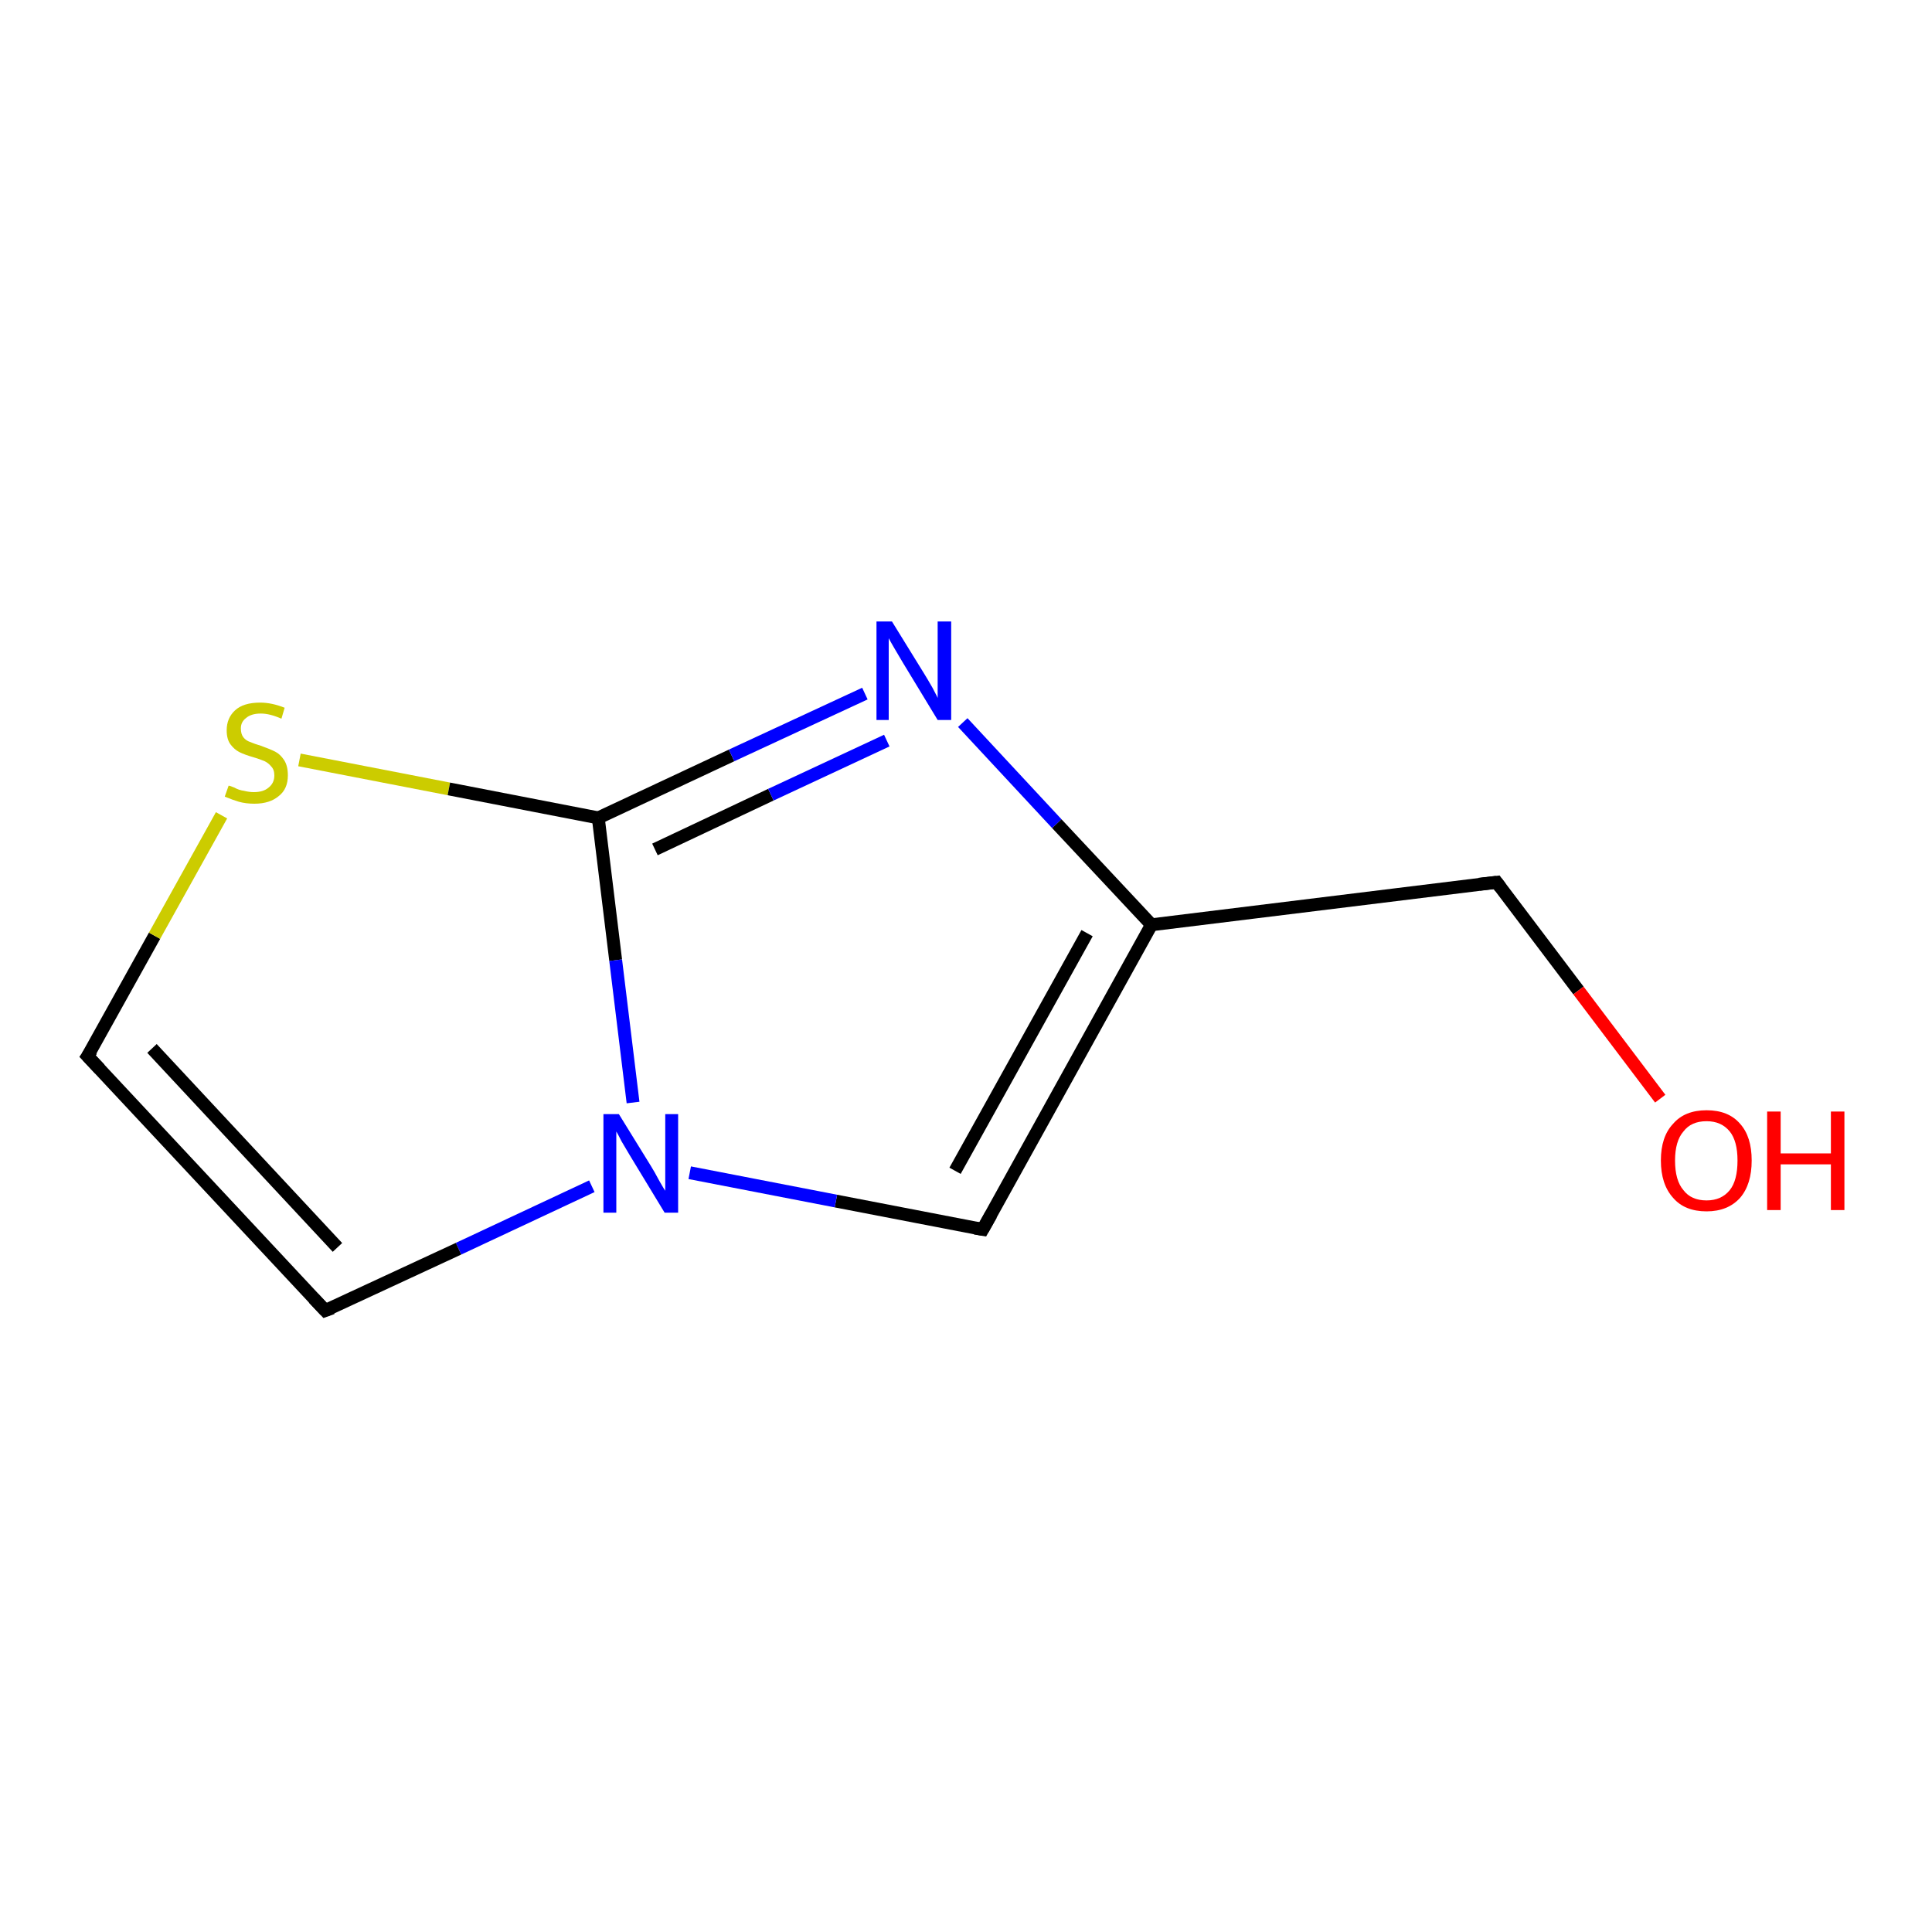 <?xml version='1.0' encoding='iso-8859-1'?>
<svg version='1.1' baseProfile='full'
              xmlns='http://www.w3.org/2000/svg'
                      xmlns:rdkit='http://www.rdkit.org/xml'
                      xmlns:xlink='http://www.w3.org/1999/xlink'
                  xml:space='preserve'
width='300px' height='300px' viewBox='0 0 300 300'>
<!-- END OF HEADER -->
<rect style='opacity:1.0;fill:#FFFFFF;stroke:none' width='300.0' height='300.0' x='0.0' y='0.0'> </rect>
<path class='bond-0 atom-0 atom-1' d='M 149.5,112.2 L 164.1,127.9' style='fill:none;fill-rule:evenodd;stroke:#0000FF;stroke-width:2.0px;stroke-linecap:butt;stroke-linejoin:miter;stroke-opacity:1' />
<path class='bond-0 atom-0 atom-1' d='M 164.1,127.9 L 178.8,143.6' style='fill:none;fill-rule:evenodd;stroke:#000000;stroke-width:2.0px;stroke-linecap:butt;stroke-linejoin:miter;stroke-opacity:1' />
<path class='bond-1 atom-1 atom-2' d='M 178.8,143.6 L 152.6,190.9' style='fill:none;fill-rule:evenodd;stroke:#000000;stroke-width:2.0px;stroke-linecap:butt;stroke-linejoin:miter;stroke-opacity:1' />
<path class='bond-1 atom-1 atom-2' d='M 168.8,144.9 L 148.3,181.8' style='fill:none;fill-rule:evenodd;stroke:#000000;stroke-width:2.0px;stroke-linecap:butt;stroke-linejoin:miter;stroke-opacity:1' />
<path class='bond-2 atom-2 atom-3' d='M 152.6,190.9 L 129.8,186.5' style='fill:none;fill-rule:evenodd;stroke:#000000;stroke-width:2.0px;stroke-linecap:butt;stroke-linejoin:miter;stroke-opacity:1' />
<path class='bond-2 atom-2 atom-3' d='M 129.8,186.5 L 107.1,182.1' style='fill:none;fill-rule:evenodd;stroke:#0000FF;stroke-width:2.0px;stroke-linecap:butt;stroke-linejoin:miter;stroke-opacity:1' />
<path class='bond-3 atom-3 atom-4' d='M 91.9,184.2 L 71.2,193.9' style='fill:none;fill-rule:evenodd;stroke:#0000FF;stroke-width:2.0px;stroke-linecap:butt;stroke-linejoin:miter;stroke-opacity:1' />
<path class='bond-3 atom-3 atom-4' d='M 71.2,193.9 L 50.5,203.5' style='fill:none;fill-rule:evenodd;stroke:#000000;stroke-width:2.0px;stroke-linecap:butt;stroke-linejoin:miter;stroke-opacity:1' />
<path class='bond-4 atom-4 atom-5' d='M 50.5,203.5 L 13.6,164.0' style='fill:none;fill-rule:evenodd;stroke:#000000;stroke-width:2.0px;stroke-linecap:butt;stroke-linejoin:miter;stroke-opacity:1' />
<path class='bond-4 atom-4 atom-5' d='M 52.4,193.7 L 23.6,162.8' style='fill:none;fill-rule:evenodd;stroke:#000000;stroke-width:2.0px;stroke-linecap:butt;stroke-linejoin:miter;stroke-opacity:1' />
<path class='bond-5 atom-5 atom-6' d='M 13.6,164.0 L 24.0,145.3' style='fill:none;fill-rule:evenodd;stroke:#000000;stroke-width:2.0px;stroke-linecap:butt;stroke-linejoin:miter;stroke-opacity:1' />
<path class='bond-5 atom-5 atom-6' d='M 24.0,145.3 L 34.4,126.6' style='fill:none;fill-rule:evenodd;stroke:#CCCC00;stroke-width:2.0px;stroke-linecap:butt;stroke-linejoin:miter;stroke-opacity:1' />
<path class='bond-6 atom-6 atom-7' d='M 46.5,118.0 L 69.7,122.5' style='fill:none;fill-rule:evenodd;stroke:#CCCC00;stroke-width:2.0px;stroke-linecap:butt;stroke-linejoin:miter;stroke-opacity:1' />
<path class='bond-6 atom-6 atom-7' d='M 69.7,122.5 L 92.9,127.0' style='fill:none;fill-rule:evenodd;stroke:#000000;stroke-width:2.0px;stroke-linecap:butt;stroke-linejoin:miter;stroke-opacity:1' />
<path class='bond-7 atom-1 atom-8' d='M 178.8,143.6 L 232.4,137.0' style='fill:none;fill-rule:evenodd;stroke:#000000;stroke-width:2.0px;stroke-linecap:butt;stroke-linejoin:miter;stroke-opacity:1' />
<path class='bond-8 atom-8 atom-9' d='M 232.4,137.0 L 245.1,153.8' style='fill:none;fill-rule:evenodd;stroke:#000000;stroke-width:2.0px;stroke-linecap:butt;stroke-linejoin:miter;stroke-opacity:1' />
<path class='bond-8 atom-8 atom-9' d='M 245.1,153.8 L 257.8,170.6' style='fill:none;fill-rule:evenodd;stroke:#FF0000;stroke-width:2.0px;stroke-linecap:butt;stroke-linejoin:miter;stroke-opacity:1' />
<path class='bond-9 atom-7 atom-0' d='M 92.9,127.0 L 113.6,117.3' style='fill:none;fill-rule:evenodd;stroke:#000000;stroke-width:2.0px;stroke-linecap:butt;stroke-linejoin:miter;stroke-opacity:1' />
<path class='bond-9 atom-7 atom-0' d='M 113.6,117.3 L 134.3,107.7' style='fill:none;fill-rule:evenodd;stroke:#0000FF;stroke-width:2.0px;stroke-linecap:butt;stroke-linejoin:miter;stroke-opacity:1' />
<path class='bond-9 atom-7 atom-0' d='M 101.7,131.9 L 119.7,123.4' style='fill:none;fill-rule:evenodd;stroke:#000000;stroke-width:2.0px;stroke-linecap:butt;stroke-linejoin:miter;stroke-opacity:1' />
<path class='bond-9 atom-7 atom-0' d='M 119.7,123.4 L 137.7,115.0' style='fill:none;fill-rule:evenodd;stroke:#0000FF;stroke-width:2.0px;stroke-linecap:butt;stroke-linejoin:miter;stroke-opacity:1' />
<path class='bond-10 atom-7 atom-3' d='M 92.9,127.0 L 95.6,149.1' style='fill:none;fill-rule:evenodd;stroke:#000000;stroke-width:2.0px;stroke-linecap:butt;stroke-linejoin:miter;stroke-opacity:1' />
<path class='bond-10 atom-7 atom-3' d='M 95.6,149.1 L 98.3,171.2' style='fill:none;fill-rule:evenodd;stroke:#0000FF;stroke-width:2.0px;stroke-linecap:butt;stroke-linejoin:miter;stroke-opacity:1' />
<path d='M 153.9,188.6 L 152.6,190.9 L 151.4,190.7' style='fill:none;stroke:#000000;stroke-width:2.0px;stroke-linecap:butt;stroke-linejoin:miter;stroke-opacity:1;' />
<path d='M 51.6,203.1 L 50.5,203.5 L 48.7,201.6' style='fill:none;stroke:#000000;stroke-width:2.0px;stroke-linecap:butt;stroke-linejoin:miter;stroke-opacity:1;' />
<path d='M 15.5,166.0 L 13.6,164.0 L 14.2,163.1' style='fill:none;stroke:#000000;stroke-width:2.0px;stroke-linecap:butt;stroke-linejoin:miter;stroke-opacity:1;' />
<path d='M 229.7,137.3 L 232.4,137.0 L 233.0,137.8' style='fill:none;stroke:#000000;stroke-width:2.0px;stroke-linecap:butt;stroke-linejoin:miter;stroke-opacity:1;' />
<path class='atom-0' d='M 138.5 96.5
L 143.5 104.6
Q 144.0 105.4, 144.8 106.8
Q 145.6 108.3, 145.6 108.4
L 145.6 96.5
L 147.7 96.5
L 147.7 111.8
L 145.6 111.8
L 140.2 102.9
Q 139.6 101.9, 138.9 100.7
Q 138.2 99.5, 138.0 99.1
L 138.0 111.8
L 136.1 111.8
L 136.1 96.5
L 138.5 96.5
' fill='#0000FF'/>
<path class='atom-3' d='M 96.1 173.0
L 101.1 181.1
Q 101.6 181.9, 102.4 183.4
Q 103.2 184.8, 103.3 184.9
L 103.3 173.0
L 105.3 173.0
L 105.3 188.3
L 103.2 188.3
L 97.8 179.4
Q 97.2 178.4, 96.5 177.2
Q 95.9 176.0, 95.7 175.7
L 95.7 188.3
L 93.7 188.3
L 93.7 173.0
L 96.1 173.0
' fill='#0000FF'/>
<path class='atom-6' d='M 35.5 122.0
Q 35.7 122.0, 36.4 122.3
Q 37.1 122.7, 37.9 122.8
Q 38.7 123.0, 39.4 123.0
Q 40.9 123.0, 41.7 122.3
Q 42.6 121.6, 42.6 120.4
Q 42.6 119.5, 42.1 119.0
Q 41.7 118.5, 41.1 118.2
Q 40.4 117.9, 39.4 117.6
Q 38.0 117.2, 37.2 116.8
Q 36.4 116.4, 35.8 115.6
Q 35.2 114.8, 35.2 113.4
Q 35.2 111.5, 36.5 110.3
Q 37.8 109.1, 40.4 109.1
Q 42.2 109.1, 44.2 109.9
L 43.7 111.6
Q 41.9 110.8, 40.5 110.8
Q 39.0 110.8, 38.2 111.5
Q 37.4 112.1, 37.4 113.1
Q 37.4 114.0, 37.8 114.5
Q 38.2 115.0, 38.8 115.2
Q 39.5 115.5, 40.5 115.8
Q 41.9 116.3, 42.7 116.7
Q 43.5 117.1, 44.1 118.0
Q 44.7 118.9, 44.7 120.4
Q 44.7 122.5, 43.3 123.6
Q 41.9 124.8, 39.5 124.8
Q 38.2 124.8, 37.1 124.5
Q 36.1 124.2, 34.9 123.7
L 35.5 122.0
' fill='#CCCC00'/>
<path class='atom-9' d='M 257.9 180.2
Q 257.9 176.5, 259.8 174.5
Q 261.6 172.4, 265.0 172.4
Q 268.4 172.4, 270.2 174.5
Q 272.0 176.5, 272.0 180.2
Q 272.0 183.9, 270.2 186.0
Q 268.3 188.1, 265.0 188.1
Q 261.6 188.1, 259.8 186.0
Q 257.9 183.9, 257.9 180.2
M 265.0 186.4
Q 267.3 186.4, 268.6 184.8
Q 269.8 183.3, 269.8 180.2
Q 269.8 177.2, 268.6 175.7
Q 267.3 174.1, 265.0 174.1
Q 262.6 174.1, 261.4 175.7
Q 260.1 177.2, 260.1 180.2
Q 260.1 183.3, 261.4 184.8
Q 262.6 186.4, 265.0 186.4
' fill='#FF0000'/>
<path class='atom-9' d='M 274.4 172.6
L 276.5 172.6
L 276.5 179.1
L 284.3 179.1
L 284.3 172.6
L 286.4 172.6
L 286.4 187.9
L 284.3 187.9
L 284.3 180.8
L 276.5 180.8
L 276.5 187.9
L 274.4 187.9
L 274.4 172.6
' fill='#FF0000'/>
</svg>
